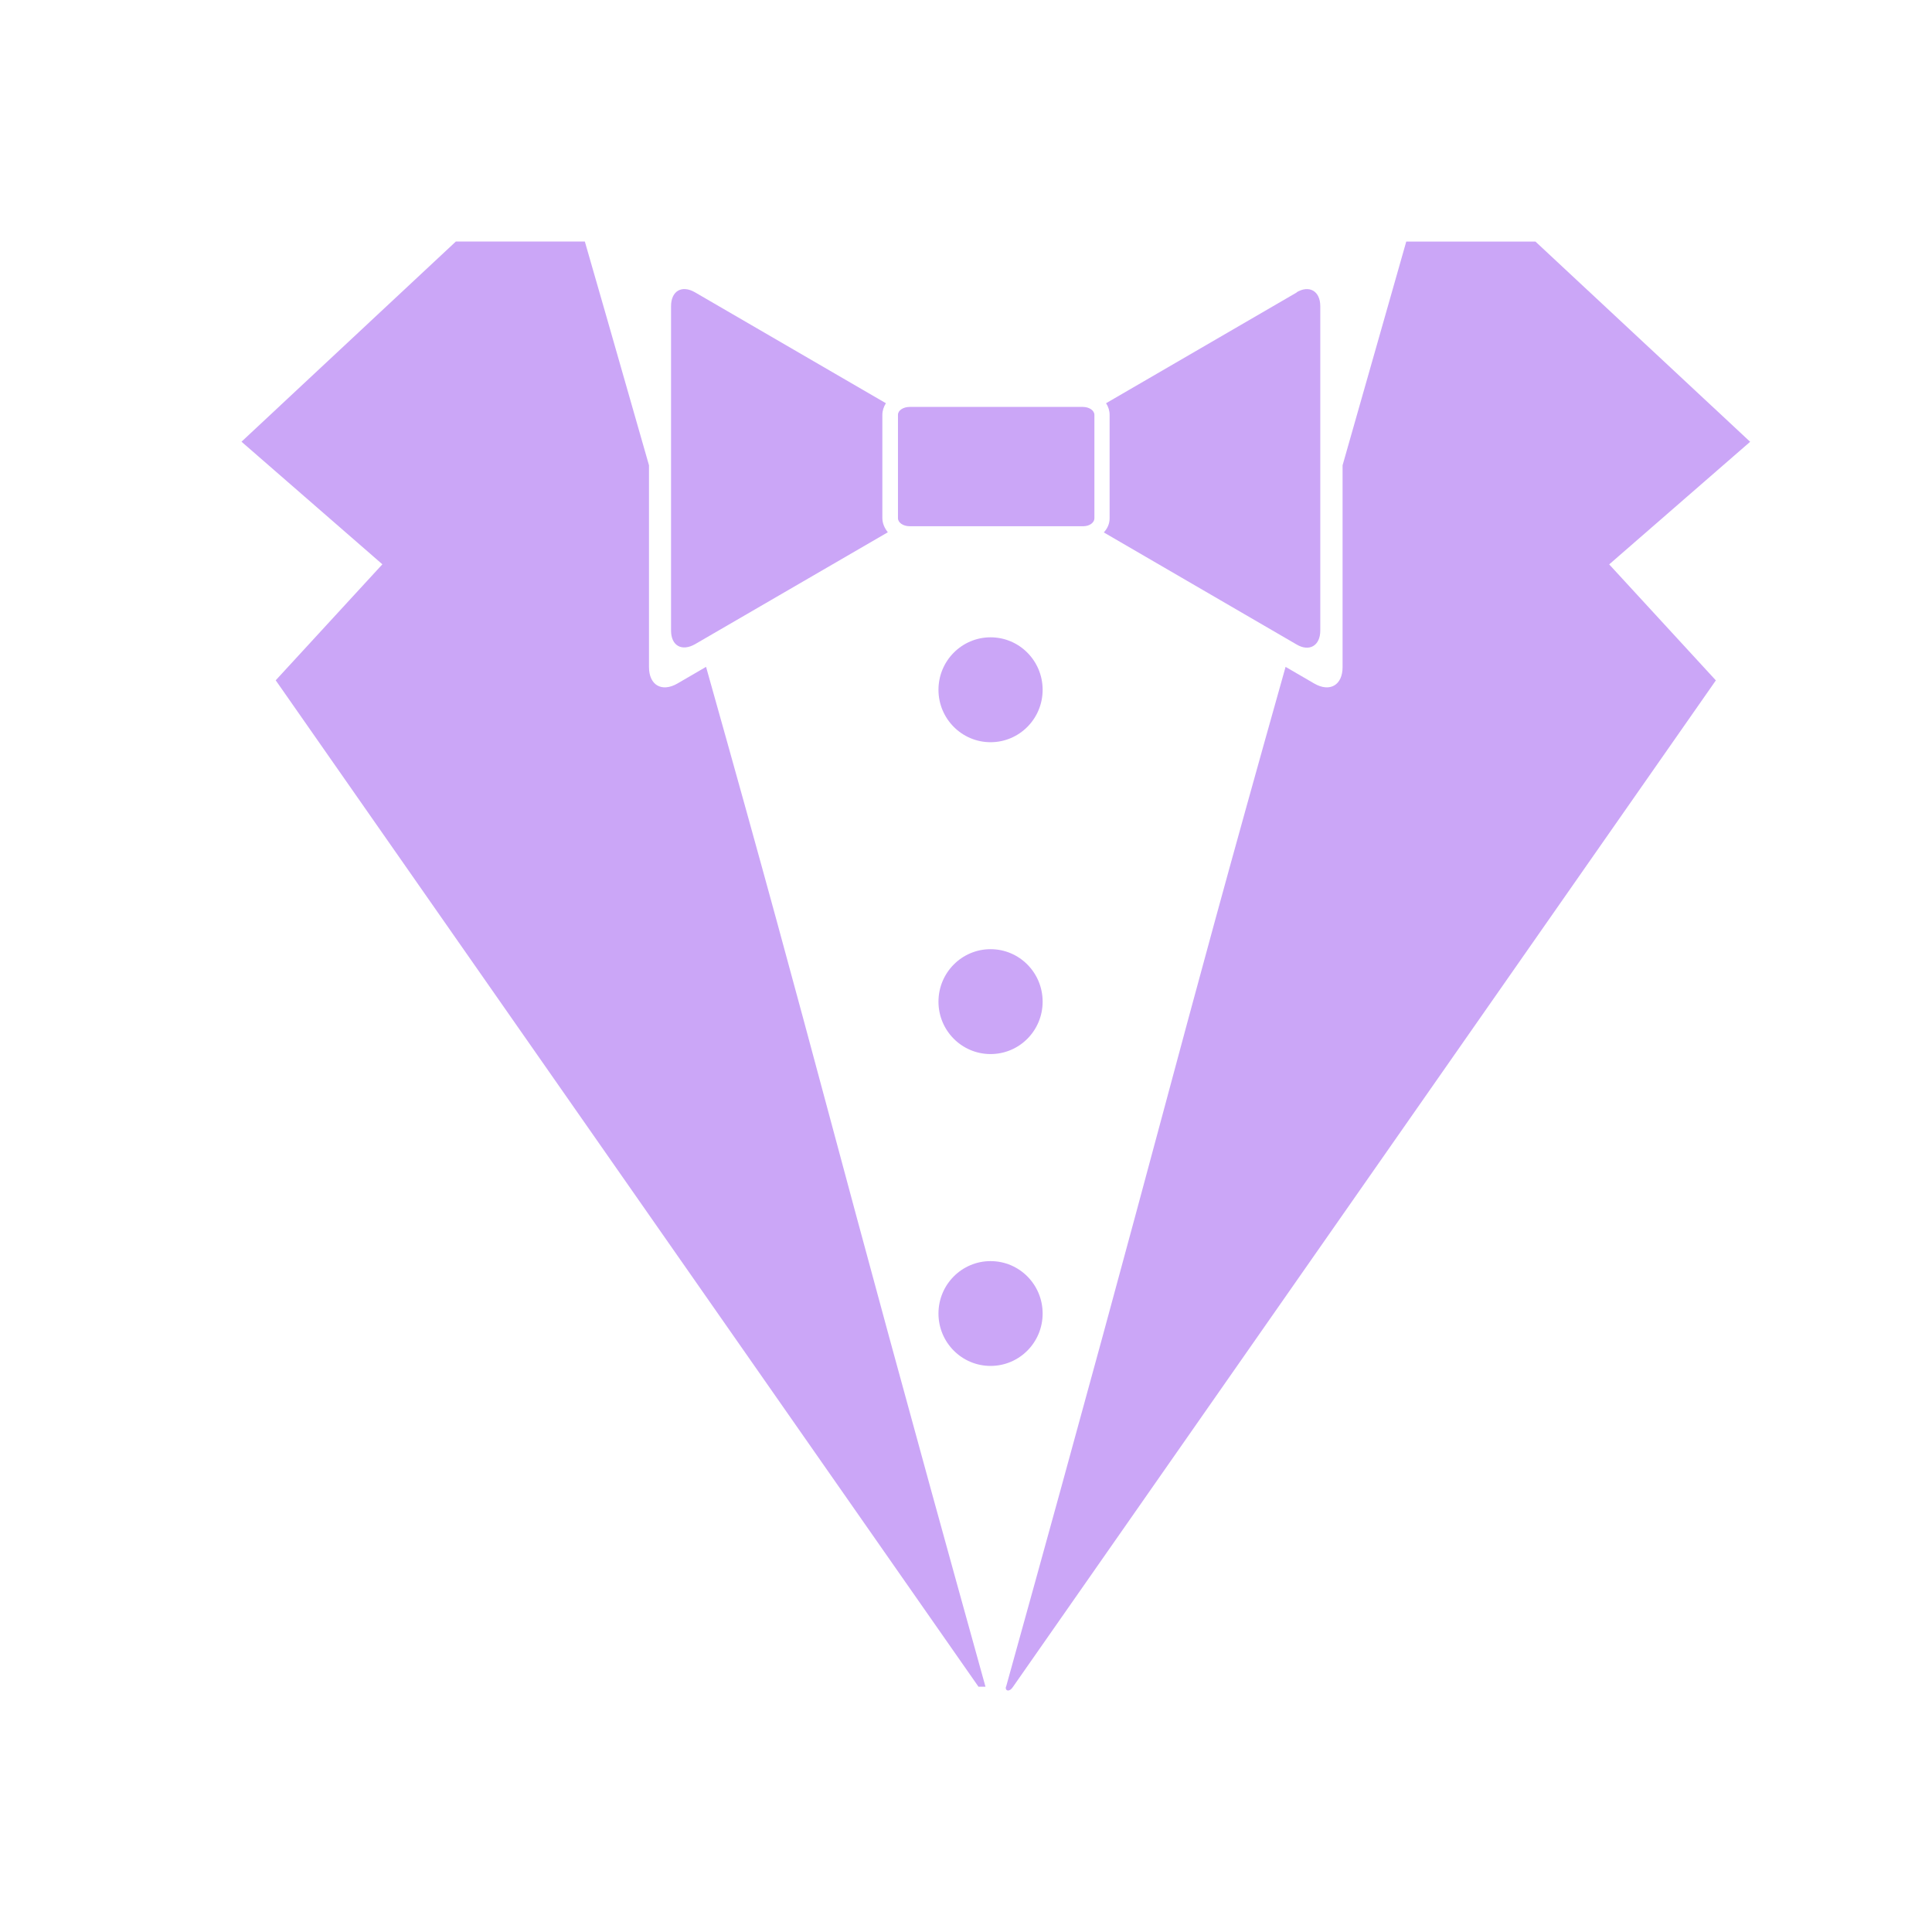 <svg width="24" height="24" viewBox="0 0 24 24" fill="none" xmlns="http://www.w3.org/2000/svg">
    <path fill-rule="evenodd" clip-rule="evenodd"
        d="M12.498 20.953C14.548 13.576 14.489 13.543 15.97 8.284L16.326 8.491C16.52 8.603 16.678 8.511 16.678 8.287V5.78C17.071 4.394 17.379 3.324 17.469 3.001H19.074L21.741 5.488L19.99 7.011L21.315 8.452L12.585 20.953C12.542 21.023 12.483 21.008 12.496 20.953H12.498Z"
        fill="#cba6f7" />
    <path fill-rule="evenodd" clip-rule="evenodd"
        d="M13.451 5.055C13.53 5.055 13.595 5.098 13.595 5.154V6.439C13.595 6.492 13.535 6.537 13.456 6.537H11.3C11.221 6.537 11.155 6.493 11.155 6.438V5.152C11.155 5.098 11.221 5.055 11.3 5.055H13.456H13.451ZM16.112 3.631L13.74 5.009C13.768 5.052 13.784 5.101 13.784 5.154V6.439C13.784 6.505 13.758 6.564 13.712 6.614L16.105 8.005C16.263 8.1 16.401 8.023 16.401 7.833V3.804C16.401 3.614 16.263 3.537 16.105 3.632L16.112 3.631ZM10.961 6.439V5.154C10.961 5.101 10.978 5.052 11.005 5.009L8.633 3.631C8.47 3.537 8.336 3.614 8.336 3.804V7.832C8.336 8.023 8.47 8.095 8.633 8.003L11.029 6.612C10.987 6.559 10.961 6.5 10.961 6.434L10.961 6.439Z"
        fill="#cba6f7" />
    <path fill-rule="evenodd" clip-rule="evenodd"
        d="M12.154 20.953H12.242C10.192 13.576 10.252 13.543 8.771 8.284L8.415 8.491C8.221 8.603 8.062 8.511 8.062 8.287V5.78C7.667 4.394 7.358 3.323 7.265 3H5.663L3 5.487L4.75 7.01L3.425 8.451L12.153 20.95L12.154 20.953Z"
        fill="#cba6f7" />
    <path
        d="M12.305 9.22C12.663 9.22 12.952 8.928 12.952 8.569C12.952 8.209 12.663 7.917 12.305 7.917C11.948 7.917 11.658 8.209 11.658 8.569C11.658 8.928 11.948 9.22 12.305 9.22Z"
        fill="#cba6f7" />
    <path
        d="M12.305 13.094C12.663 13.094 12.952 12.803 12.952 12.443C12.952 12.083 12.663 11.791 12.305 11.791C11.948 11.791 11.658 12.083 11.658 12.443C11.658 12.803 11.948 13.094 12.305 13.094Z"
        fill="#cba6f7" />
    <path
        d="M12.305 16.968C12.663 16.968 12.952 16.677 12.952 16.317C12.952 15.957 12.663 15.666 12.305 15.666C11.948 15.666 11.658 15.957 11.658 16.317C11.658 16.677 11.948 16.968 12.305 16.968Z"
        fill="#cba6f7" />
</svg>
